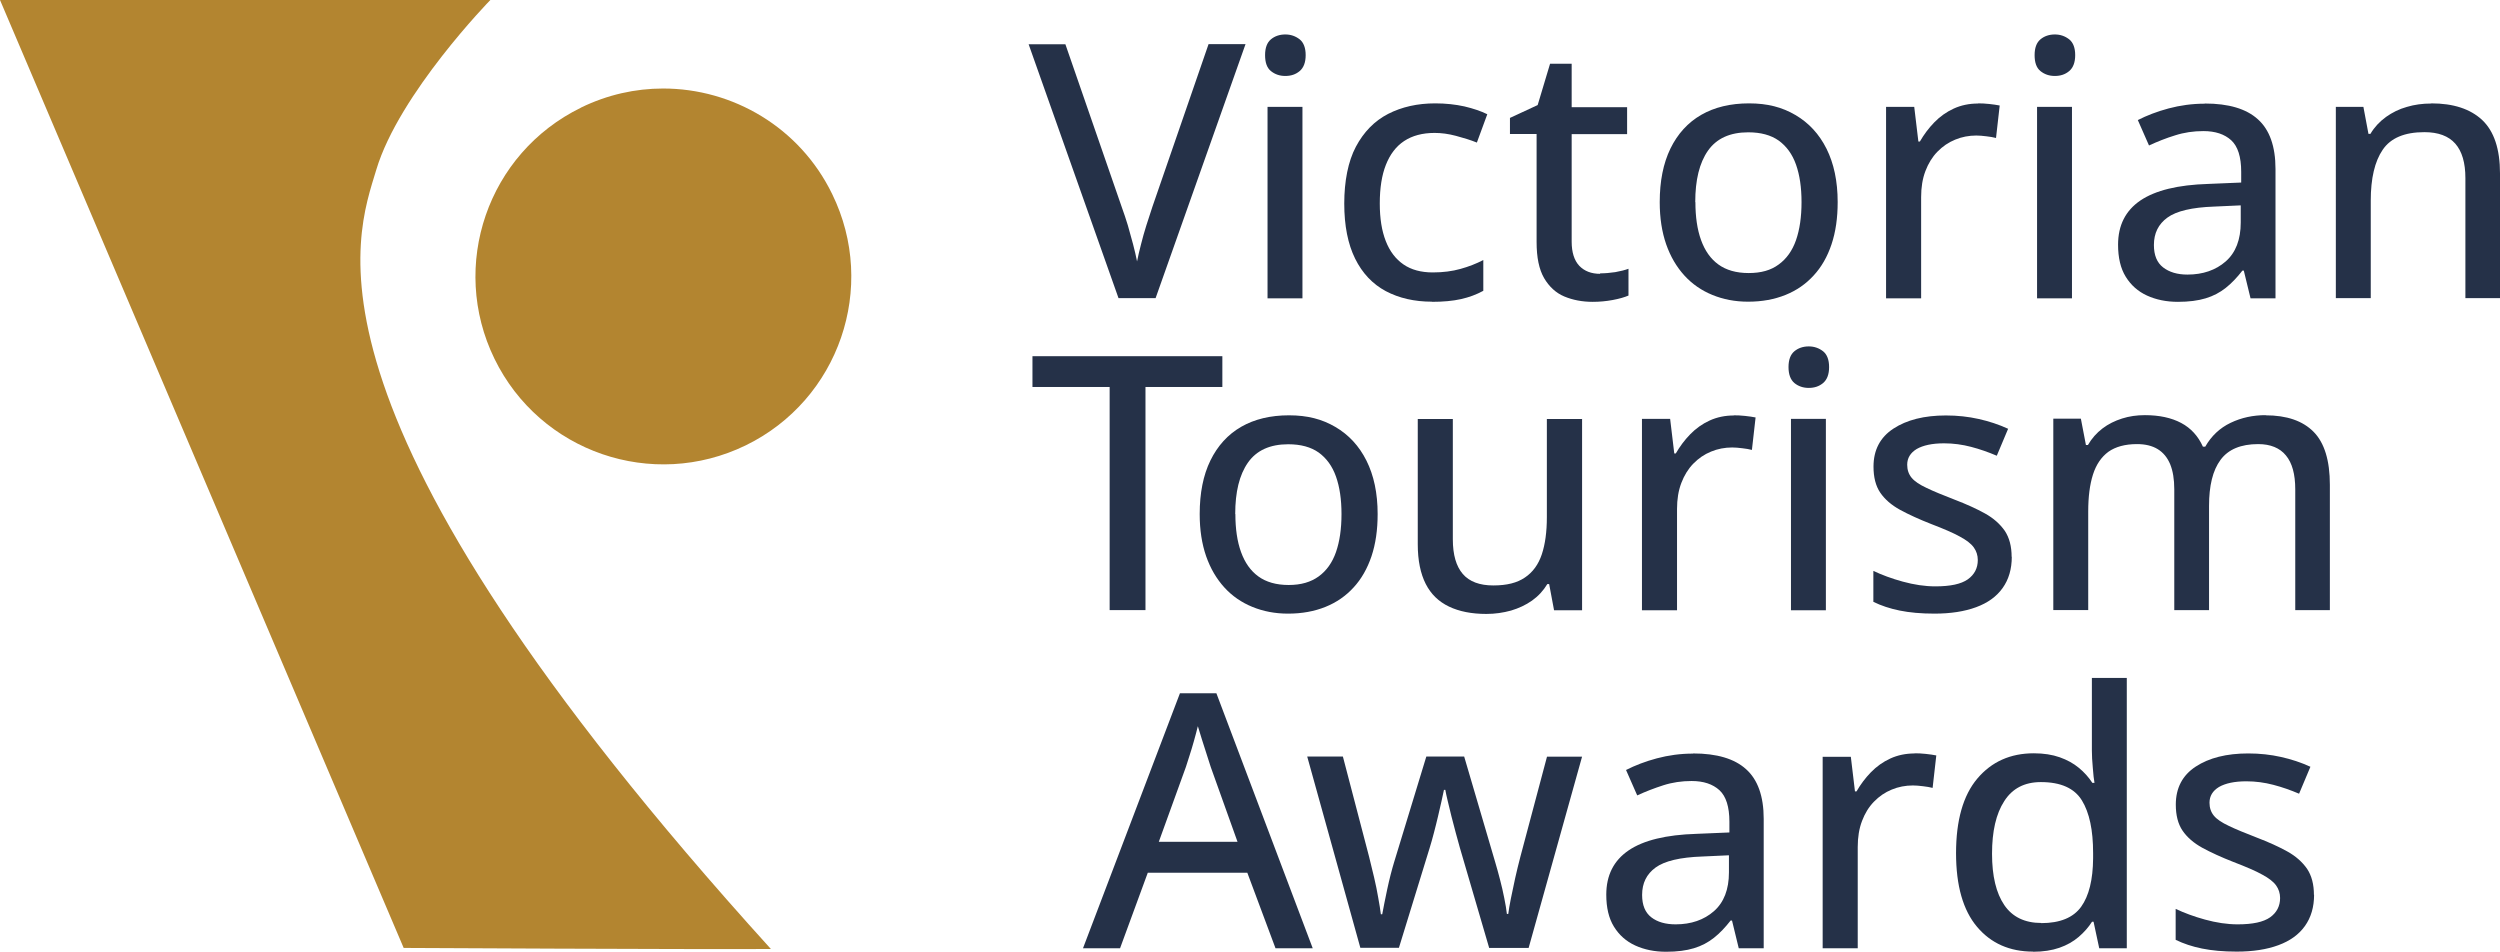 <?xml version="1.0" encoding="UTF-8"?><svg id="a" xmlns="http://www.w3.org/2000/svg" width="163.25" height="62.14" viewBox="0 0 163.25 62.14"><path d="m37.94,7.03c-6.09,2.97-8.62,10.31-5.65,16.4,2.97,6.09,10.31,8.62,16.41,5.65,6.09-2.97,8.62-10.32,5.64-16.41-2.12-4.36-6.49-6.89-11.04-6.89-1.8,0-3.63.4-5.37,1.25" style="fill:#b38530; stroke-width:0px;"/><path d="m24.57,11.09c1.49-4.98,7.45-11.09,7.45-11.09H0l26.36,61.9s18.52.1,23.98.07C18.5,26.84,23.25,15.5,24.57,11.09" style="fill:#b38530; stroke-width:0px;"/><path d="m81.33,2.89l-5.87,16.58h-2.42l-5.87-16.58h2.4l3.69,10.66c.14.37.26.76.39,1.17.12.41.23.82.34,1.23.11.41.19.78.26,1.12.07-.34.15-.71.26-1.12.1-.41.22-.82.35-1.24.13-.42.26-.82.39-1.2l3.67-10.63h2.43Z" style="fill:#253148; stroke-width:0px;"/><path d="m83.93,2.25c.36,0,.67.11.94.32.26.21.39.56.39,1.03s-.13.82-.39,1.04c-.26.22-.57.32-.94.32s-.68-.11-.94-.32-.38-.56-.38-1.04.13-.82.38-1.03c.25-.21.57-.32.94-.32Zm1.12,4.73v12.5h-2.28V6.98h2.28Z" style="fill:#253148; stroke-width:0px;"/><path d="m93.51,19.7c-1.15,0-2.15-.23-3.02-.69-.86-.46-1.53-1.17-2-2.12-.47-.95-.71-2.15-.71-3.6s.25-2.75.76-3.71,1.21-1.68,2.1-2.14c.9-.46,1.92-.69,3.08-.69.68,0,1.32.07,1.91.2.59.14,1.09.31,1.49.51l-.68,1.85c-.42-.17-.88-.31-1.37-.44-.49-.13-.95-.19-1.39-.19-.8,0-1.46.18-1.99.53-.53.35-.92.87-1.19,1.55s-.4,1.52-.4,2.52.13,1.79.39,2.46c.26.67.65,1.18,1.16,1.53.51.35,1.15.52,1.91.52.67,0,1.28-.08,1.81-.23.54-.15,1.03-.34,1.49-.58v2.01c-.44.24-.92.42-1.45.54-.53.12-1.17.18-1.92.18Z" style="fill:#253148; stroke-width:0px;"/><path d="m104.49,17.85c.32,0,.65-.03.99-.08.33-.06.62-.13.86-.22v1.75c-.26.11-.6.21-1.03.29-.43.08-.86.12-1.31.12-.68,0-1.3-.12-1.85-.35-.55-.23-.99-.64-1.32-1.2-.33-.57-.49-1.35-.49-2.36v-7.05h-1.74v-1.05l1.81-.84.81-2.7h1.41v2.84h3.62v1.76h-3.62v7.02c0,.7.17,1.23.5,1.58.34.35.79.52,1.36.52Z" style="fill:#253148; stroke-width:0px;"/><path d="m120,13.2c0,1.03-.13,1.94-.4,2.75-.27.81-.66,1.49-1.17,2.04-.51.56-1.12.98-1.84,1.27s-1.53.44-2.44.44c-.85,0-1.62-.15-2.33-.44-.71-.29-1.32-.71-1.83-1.27-.51-.56-.91-1.24-1.19-2.04-.28-.81-.42-1.72-.42-2.75,0-1.37.23-2.53.7-3.5.47-.96,1.14-1.7,2.01-2.2.87-.5,1.91-.75,3.12-.75s2.16.25,3.03.76c.87.51,1.55,1.24,2.03,2.2s.73,2.12.73,3.49Zm-9.29,0c0,.96.12,1.79.37,2.48.25.69.62,1.22,1.13,1.59.51.37,1.17.56,1.98.56s1.45-.18,1.96-.56c.51-.37.89-.9,1.13-1.59.24-.69.36-1.52.36-2.48s-.12-1.77-.36-2.45c-.24-.68-.62-1.2-1.13-1.57-.51-.36-1.17-.54-1.99-.54-1.19,0-2.07.4-2.63,1.2s-.83,1.92-.83,3.36Z" style="fill:#253148; stroke-width:0px;"/><path d="m129.16,6.75c.23,0,.47.01.74.04.26.03.49.06.68.1l-.24,2.12c-.18-.05-.39-.08-.63-.11s-.46-.05-.66-.05c-.48,0-.95.09-1.38.27-.44.18-.82.44-1.16.79-.33.34-.59.76-.78,1.26-.19.5-.28,1.06-.28,1.7v6.61h-2.29V6.98h1.84l.27,2.26h.1c.26-.45.57-.87.94-1.25.37-.38.79-.68,1.27-.9.48-.22,1.01-.33,1.59-.33Z" style="fill:#253148; stroke-width:0px;"/><path d="m134.18,2.25c.36,0,.67.11.94.32.26.21.39.56.39,1.03s-.13.82-.39,1.04-.57.32-.94.32-.68-.11-.94-.32-.38-.56-.38-1.04.13-.82.38-1.03c.25-.21.57-.32.94-.32Zm1.12,4.73v12.5h-2.28V6.98h2.28Z" style="fill:#253148; stroke-width:0px;"/><path d="m143.98,6.76c1.54,0,2.7.34,3.46,1.03.76.68,1.15,1.76,1.15,3.24v8.45h-1.63l-.44-1.81h-.09c-.35.45-.71.83-1.09,1.13-.38.3-.81.53-1.31.68-.49.15-1.1.23-1.81.23-.76,0-1.43-.14-2.02-.41s-1.05-.68-1.39-1.23-.5-1.25-.5-2.09c0-1.27.49-2.23,1.46-2.89.98-.66,2.45-1.02,4.43-1.08l2.15-.09v-.7c0-.98-.22-1.66-.65-2.06-.44-.4-1.04-.6-1.82-.6-.64,0-1.26.09-1.85.28-.59.18-1.16.41-1.7.66l-.73-1.66c.59-.3,1.26-.56,2.01-.76.75-.2,1.54-.31,2.36-.31Zm2.35,6.65l-1.75.08c-1.44.05-2.46.29-3.05.72-.59.43-.88,1.02-.88,1.79,0,.67.2,1.15.6,1.46s.93.47,1.59.47c1.01,0,1.85-.29,2.5-.86.65-.57.98-1.42.98-2.54v-1.12Z" style="fill:#253148; stroke-width:0px;"/><path d="m158.76,6.75c1.44,0,2.55.36,3.33,1.09.77.73,1.16,1.89,1.16,3.49v8.14h-2.26v-7.84c0-1-.22-1.75-.66-2.25-.44-.5-1.11-.75-2.02-.75-1.29,0-2.2.38-2.72,1.15-.52.76-.78,1.87-.78,3.32v6.37h-2.28V6.98h1.8l.33,1.76h.13c.26-.44.6-.8,1.01-1.1.41-.29.86-.52,1.37-.66.5-.15,1.03-.22,1.58-.22Z" style="fill:#253148; stroke-width:0px;"/><path d="m74.8,39.84h-2.34v-14.57h-5.04v-2.01h12.4v2.01h-5.02v14.57Z" style="fill:#253148; stroke-width:0px;"/><path d="m89.96,33.57c0,1.03-.13,1.94-.4,2.75-.27.8-.66,1.49-1.17,2.04-.51.56-1.12.98-1.84,1.27-.72.29-1.53.44-2.44.44-.85,0-1.62-.15-2.33-.44-.71-.29-1.32-.71-1.83-1.27-.51-.56-.91-1.24-1.19-2.04-.28-.81-.42-1.72-.42-2.75,0-1.37.23-2.54.7-3.5.47-.96,1.14-1.7,2.01-2.2s1.91-.75,3.12-.75,2.16.25,3.03.76c.87.51,1.55,1.24,2.03,2.2s.73,2.12.73,3.49Zm-9.29,0c0,.96.12,1.79.37,2.48.25.69.62,1.22,1.13,1.59.51.37,1.17.56,1.98.56s1.45-.19,1.96-.56c.51-.37.89-.9,1.13-1.59.24-.69.36-1.52.36-2.48s-.12-1.77-.36-2.45c-.24-.68-.62-1.2-1.13-1.57-.51-.36-1.17-.54-1.99-.54-1.19,0-2.07.4-2.63,1.2-.56.8-.83,1.92-.83,3.36Z" style="fill:#253148; stroke-width:0px;"/><path d="m103.31,27.35v12.5h-1.83l-.32-1.71h-.12c-.26.43-.59.79-1,1.08-.41.29-.87.5-1.37.65-.51.14-1.04.22-1.61.22-.96,0-1.77-.16-2.44-.48-.67-.32-1.18-.81-1.52-1.48-.34-.67-.52-1.53-.52-2.59v-8.18h2.29v7.86c0,1.01.22,1.76.65,2.26.43.5,1.1.75,1.99.75s1.56-.17,2.07-.52c.51-.34.88-.85,1.1-1.51.22-.66.33-1.47.33-2.43v-6.41h2.29Z" style="fill:#253148; stroke-width:0px;"/><path d="m113.22,27.12c.23,0,.47.01.74.04.26.03.49.06.68.1l-.24,2.12c-.18-.05-.39-.08-.63-.11-.24-.03-.46-.05-.66-.05-.48,0-.95.09-1.38.27-.44.18-.82.44-1.16.79-.33.34-.59.76-.78,1.26-.19.5-.28,1.06-.28,1.7v6.61h-2.29v-12.5h1.84l.27,2.26h.1c.26-.45.57-.87.94-1.25.37-.38.79-.68,1.27-.9.48-.22,1.01-.33,1.59-.33Z" style="fill:#253148; stroke-width:0px;"/><path d="m118.11,22.62c.36,0,.67.11.94.32.26.21.39.56.39,1.03s-.13.82-.39,1.04c-.26.22-.57.32-.94.32s-.68-.11-.94-.32c-.25-.22-.38-.56-.38-1.04s.13-.82.38-1.03c.25-.21.57-.32.94-.32Zm1.12,4.73v12.5h-2.28v-12.5h2.28Z" style="fill:#253148; stroke-width:0px;"/><path d="m131.37,36.35c0,.81-.2,1.49-.6,2.05-.4.56-.97.97-1.73,1.25-.76.28-1.66.42-2.72.42-.88,0-1.63-.07-2.27-.2-.64-.13-1.21-.32-1.72-.57v-2.02c.55.26,1.19.5,1.92.7s1.44.31,2.13.31c.98,0,1.68-.15,2.12-.46.43-.31.65-.73.65-1.26,0-.31-.09-.58-.26-.82-.17-.24-.48-.48-.91-.71-.43-.24-1.06-.51-1.87-.82-.79-.31-1.47-.62-2.04-.93-.56-.31-.99-.68-1.29-1.12s-.44-1.01-.44-1.7c0-1.08.43-1.91,1.3-2.48s2.01-.86,3.43-.86c.76,0,1.47.08,2.14.23.67.15,1.31.36,1.92.64l-.74,1.76c-.54-.23-1.1-.43-1.68-.58-.57-.15-1.16-.23-1.76-.23-.78,0-1.37.13-1.79.37-.41.25-.62.59-.62,1.03,0,.34.1.62.29.85.19.23.52.45.97.66.45.22,1.07.47,1.84.77.76.29,1.42.59,1.98.9.56.31.98.69,1.29,1.13.3.45.45,1.02.45,1.71Z" style="fill:#253148; stroke-width:0px;"/><path d="m147.94,27.12c1.38,0,2.43.36,3.14,1.08.71.72,1.06,1.88,1.06,3.46v8.18h-2.26v-7.89c0-.98-.2-1.72-.61-2.21-.4-.49-1.01-.74-1.81-.74-1.13,0-1.95.34-2.46,1.03s-.75,1.69-.75,3.01v6.8h-2.27v-7.89c0-.66-.09-1.2-.27-1.64-.18-.43-.45-.76-.81-.98-.36-.22-.81-.33-1.35-.33-.78,0-1.4.17-1.87.5-.46.34-.8.83-1.01,1.49s-.31,1.46-.31,2.42v6.43h-2.28v-12.5h1.8l.33,1.72h.13c.25-.43.57-.79.95-1.08s.81-.5,1.28-.65c.47-.15.96-.22,1.49-.22.94,0,1.73.17,2.37.51s1.11.86,1.42,1.55h.15c.4-.7.95-1.22,1.66-1.56.71-.34,1.47-.5,2.29-.5Z" style="fill:#253148; stroke-width:0px;"/><path d="m83.29,61.92l-1.84-4.93h-6.5l-1.81,4.93h-2.42l6.33-16.65h2.38l6.29,16.65h-2.44Zm-2.48-6.95l-1.75-4.89c-.05-.17-.13-.42-.24-.75-.11-.33-.22-.68-.33-1.03-.11-.36-.2-.65-.27-.88-.08.31-.16.64-.26.98-.1.34-.19.67-.29.96-.09.3-.17.54-.23.72l-1.77,4.89h5.14Z" style="fill:#253148; stroke-width:0px;"/><path d="m97.24,61.89l-1.91-6.53c-.08-.29-.17-.62-.27-.98-.09-.36-.19-.71-.28-1.07s-.17-.69-.24-.99-.13-.55-.16-.74h-.09c-.04.19-.09.44-.16.74s-.15.64-.23,1-.18.72-.27,1.08c-.09.36-.19.69-.28.99l-2,6.5h-2.52l-3.47-12.49h2.33l1.71,6.54c.11.44.22.89.33,1.36.11.47.2.91.27,1.33.08.42.13.77.17,1.07h.09c.04-.2.08-.44.14-.73.06-.29.12-.6.19-.92s.14-.63.22-.94c.08-.3.15-.57.22-.79l2.11-6.92h2.47l2.03,6.91c.1.33.2.7.31,1.12.11.41.2.82.28,1.22.08.4.14.74.17,1.03h.09c.03-.26.09-.59.17-1,.08-.41.18-.85.28-1.33.11-.48.22-.95.34-1.4l1.74-6.54h2.29l-3.49,12.49h-2.59Z" style="fill:#253148; stroke-width:0px;"/><path d="m110.56,49.2c1.54,0,2.7.34,3.46,1.03.76.68,1.15,1.76,1.15,3.24v8.45h-1.63l-.44-1.81h-.09c-.35.45-.71.83-1.09,1.13-.38.3-.81.53-1.31.68-.49.15-1.1.23-1.81.23-.76,0-1.43-.14-2.02-.41s-1.05-.68-1.39-1.23-.5-1.25-.5-2.09c0-1.27.49-2.23,1.46-2.89s2.45-1.02,4.43-1.08l2.15-.09v-.7c0-.98-.22-1.66-.65-2.06-.44-.4-1.04-.6-1.82-.6-.64,0-1.26.09-1.85.28-.59.19-1.16.41-1.7.66l-.73-1.66c.59-.3,1.26-.56,2.01-.76.75-.2,1.54-.31,2.36-.31Zm2.35,6.65l-1.75.08c-1.44.05-2.46.29-3.05.72s-.88,1.02-.88,1.79c0,.67.2,1.15.6,1.46s.93.46,1.59.46c1.01,0,1.85-.29,2.5-.86.65-.57.98-1.42.98-2.53v-1.12Z" style="fill:#253148; stroke-width:0px;"/><path d="m125.02,49.19c.23,0,.47.01.74.04.26.03.49.06.68.1l-.24,2.12c-.18-.05-.39-.08-.63-.11-.24-.03-.46-.05-.66-.05-.48,0-.95.09-1.38.27-.44.18-.82.44-1.16.79s-.59.76-.78,1.26c-.19.5-.28,1.06-.28,1.7v6.61h-2.29v-12.5h1.84l.27,2.26h.1c.26-.45.57-.87.94-1.25.37-.38.79-.68,1.27-.9.48-.22,1.01-.33,1.59-.33Z" style="fill:#253148; stroke-width:0px;"/><path d="m132.76,62.14c-1.53,0-2.75-.54-3.66-1.62-.91-1.08-1.37-2.68-1.37-4.81s.46-3.77,1.39-4.87c.93-1.1,2.16-1.65,3.69-1.65.64,0,1.21.09,1.69.26.48.17.9.4,1.25.69.35.29.64.61.88.98h.14c-.04-.23-.08-.56-.11-.99-.04-.42-.06-.79-.06-1.11v-4.75h2.28v17.65h-1.8l-.37-1.73h-.1c-.23.36-.52.69-.87.99-.35.3-.77.54-1.26.71-.49.17-1.06.26-1.72.26Zm.53-1.86c1.23,0,2.1-.36,2.61-1.07.51-.71.77-1.77.78-3.16v-.35c0-1.49-.24-2.63-.73-3.43-.49-.8-1.38-1.2-2.68-1.2-1.06,0-1.86.41-2.39,1.24-.54.83-.8,1.98-.8,3.44s.27,2.57.8,3.35,1.34,1.17,2.42,1.17Z" style="fill:#253148; stroke-width:0px;"/><path d="m151.11,58.42c0,.81-.2,1.49-.6,2.05-.4.56-.97.97-1.73,1.25-.76.28-1.66.42-2.72.42-.88,0-1.63-.07-2.27-.2-.64-.13-1.21-.32-1.72-.57v-2.02c.55.26,1.19.5,1.92.7s1.44.31,2.13.31c.98,0,1.68-.15,2.12-.46.43-.31.65-.73.65-1.26,0-.31-.09-.58-.26-.82-.17-.24-.48-.48-.91-.71-.43-.24-1.06-.51-1.87-.82-.79-.31-1.47-.62-2.04-.93-.56-.31-.99-.68-1.29-1.12s-.44-1.01-.44-1.7c0-1.08.43-1.91,1.3-2.48s2.01-.86,3.43-.86c.76,0,1.47.08,2.14.23.67.15,1.31.36,1.92.64l-.74,1.76c-.54-.23-1.1-.43-1.68-.58-.57-.15-1.16-.23-1.76-.23-.78,0-1.37.13-1.79.37-.41.25-.62.59-.62,1.03,0,.34.1.62.29.85.19.23.52.45.97.66.45.22,1.07.47,1.84.77.76.29,1.42.59,1.98.9.56.31.98.69,1.29,1.13.3.45.45,1.02.45,1.71Z" style="fill:#253148; stroke-width:0px;"/></svg>